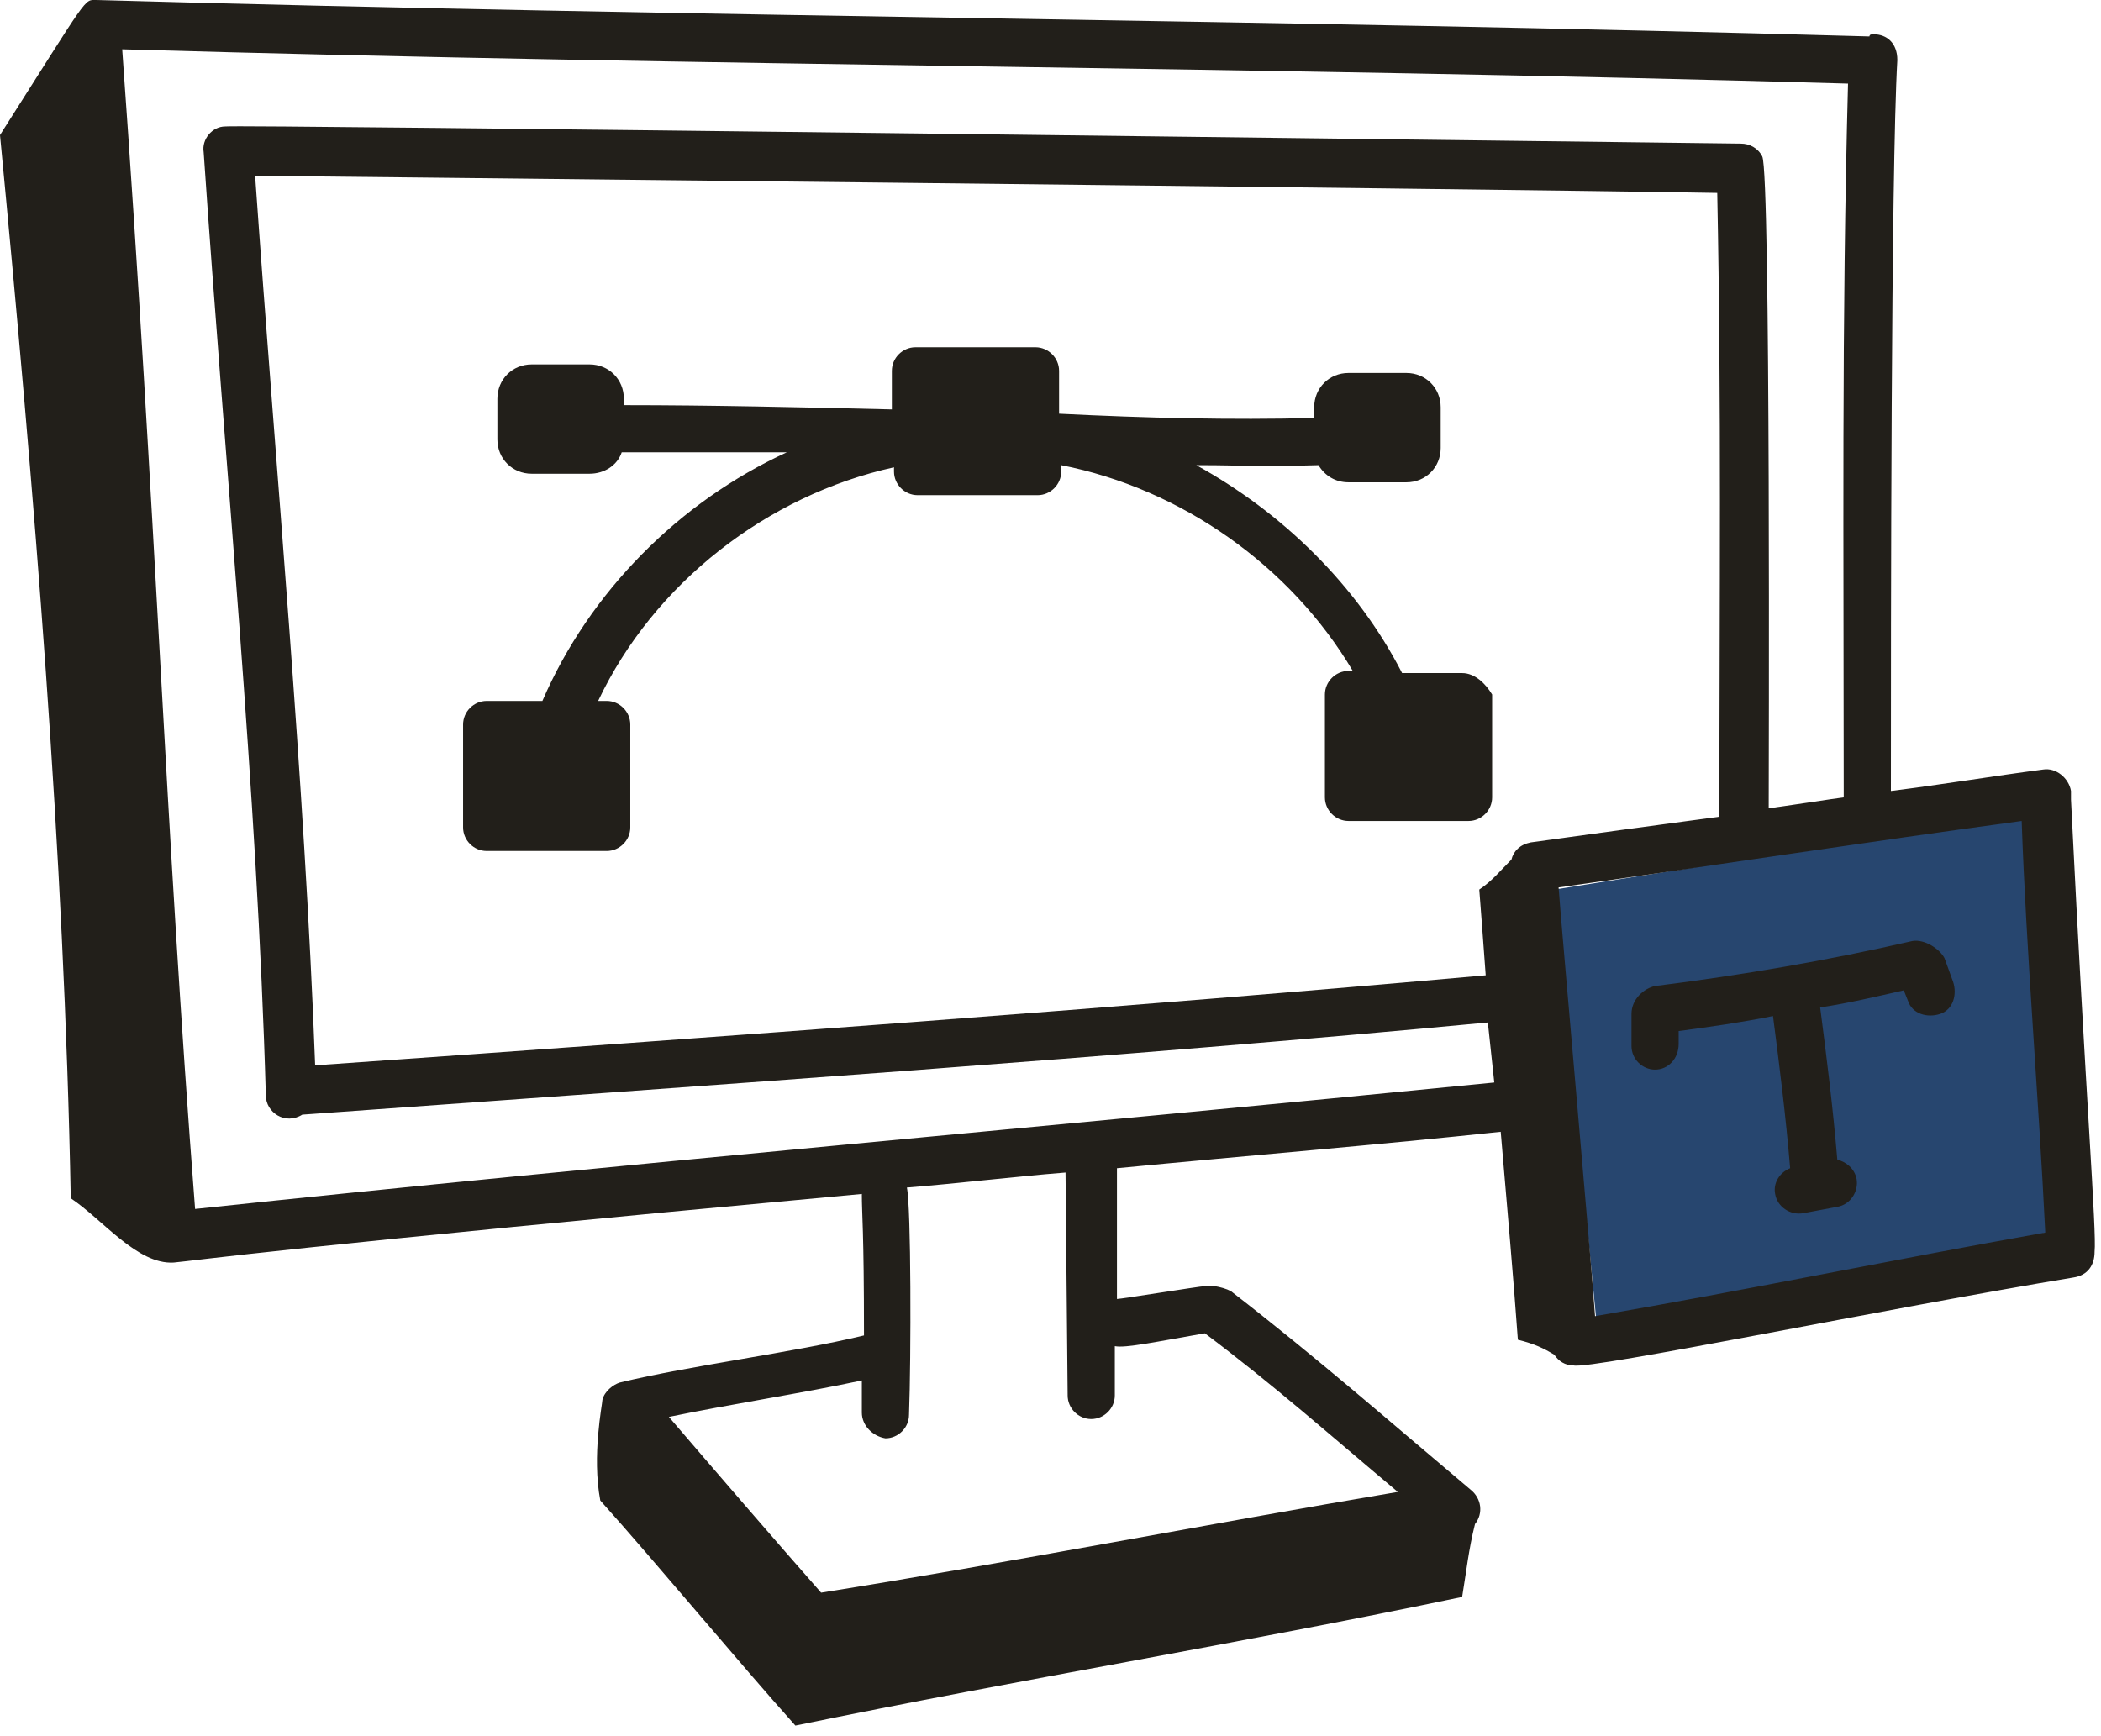 <?xml version="1.0" encoding="utf-8"?>
<!-- Generator: Adobe Illustrator 28.3.0, SVG Export Plug-In . SVG Version: 6.00 Build 0)  -->
<svg version="1.1" id="Layer_1" xmlns="http://www.w3.org/2000/svg" xmlns:xlink="http://www.w3.org/1999/xlink" x="0px" y="0px"
	 viewBox="0 0 98 81" style="enable-background:new 0 0 98 81;" xml:space="preserve">
<style type="text/css">
	.st0{fill:#27466F;}
	.st1{fill:#221F1A;}
</style>
<path class="st0" d="M95.5,57.5l-1-19.5l-22,3.5l2,20.5L95.5,57.5z"/>
<path class="st1" d="M68.2,31.4h-2.8c-2.1-4.1-5.6-7.5-9.6-9.7c2.7,0,2.2,0.1,5.7,0c0.3,0.5,0.8,0.8,1.4,0.8h2.7
	c0.9,0,1.6-0.7,1.6-1.6V19c0-0.9-0.7-1.6-1.6-1.6h-2.7c-0.9,0-1.6,0.7-1.6,1.6v0.5c-3.9,0.1-7.9,0-11.9-0.2v-2
	c0-0.6-0.5-1.1-1.1-1.1h-5.6c-0.6,0-1.1,0.5-1.1,1.1v1.8c-4.2-0.1-8.4-0.2-12.5-0.2v-0.3c0-0.9-0.7-1.6-1.6-1.6h-2.7
	c-0.9,0-1.6,0.7-1.6,1.6v1.9c0,0.9,0.7,1.6,1.6,1.6h2.7c0.7,0,1.3-0.4,1.5-1c2.5,0,5.1,0,7.7,0c-5,2.3-9.2,6.5-11.4,11.6h-2.6
	c-0.6,0-1.1,0.5-1.1,1.1v4.8c0,0.6,0.5,1.1,1.1,1.1h5.6c0.6,0,1.1-0.5,1.1-1.1v-4.8c0-0.6-0.5-1.1-1.1-1.1h-0.4
	c2.6-5.5,7.9-9.6,13.8-10.9v0.2c0,0.6,0.5,1.1,1.1,1.1h5.6c0.6,0,1.1-0.5,1.1-1.1v-0.3c5.6,1.1,10.7,4.7,13.6,9.6h-0.2
	c-0.6,0-1.1,0.5-1.1,1.1v4.8c0,0.6,0.5,1.1,1.1,1.1h5.6c0.6,0,1.1-0.5,1.1-1.1v-4.8C69.3,31.9,68.8,31.4,68.2,31.4z"/>
<path class="st1" d="M97.7,58.4c0.1-1-0.4-6.9-1.1-21.1c0-0.1,0-0.3,0-0.4c-0.1-0.6-0.7-1.1-1.3-1c-2.3,0.3-4.7,0.7-7.1,1
	c0-7.4,0-28.9,0.3-34.1c0-0.8-0.5-1.2-1.1-1.2c-0.1,0-0.2,0-0.2,0.1C58.9,0.9,32.8,0.8,4.5,0C3.9,0,4.2-0.3,0,6.3
	c1.6,16.7,3,33.5,3.3,49.6c1.5,1,3.1,3.1,4.8,3c1.1-0.1,5-0.7,32.1-3.2c0,1,0.1,1.6,0.1,6.6c-3.3,0.8-8.1,1.4-11.4,2.2
	c-0.3,0.1-0.7,0.4-0.8,0.8c0,0.2-0.5,2.6-0.1,4.7c2.6,2.9,6.5,7.6,9.1,10.5c10.7-2.2,20.6-3.8,31.1-6c0.2-1.2,0.3-2.2,0.6-3.4
	c0.4-0.5,0.3-1.2-0.2-1.6c-3.8-3.2-7.1-6.1-11.1-9.2c-0.2-0.2-1.1-0.4-1.3-0.3c-0.2,0-3.9,0.6-4.1,0.6l0-6.1
	c6.2-0.6,12.3-1.1,17.9-1.7c0.3,3.5,0.6,6.9,0.8,9.7c0.8,0.2,1.2,0.4,1.7,0.7c0.2,0.3,0.5,0.5,0.9,0.5c0,0,0,0,0,0
	c0.8,0.2,14.8-2.7,23.3-4.1C97.4,59.5,97.7,59,97.7,58.4z M49.8,65.1c0,0.6,0.5,1.1,1.1,1.1h0c0.6,0,1.1-0.5,1.1-1.1l0-2.3
	c0.5,0.1,1.9-0.2,4.2-0.6c3.2,2.4,5.9,4.8,9,7.4c-8.9,1.5-18.1,3.3-26.9,4.7c-2.2-2.5-4.7-5.4-7.1-8.2c2.9-0.6,6.2-1.1,9-1.7
	c0,0.5,0,1,0,1.5c0,0.6,0.5,1.1,1.1,1.2c0,0,0,0,0,0c0.6,0,1.1-0.5,1.1-1.1c0.1-2.7,0.1-9.7-0.1-10.6c2.5-0.2,4.9-0.5,7.4-0.7
	L49.8,65.1z M9.1,56.4C7.7,38.3,7.3,24.5,5.7,2.3c27.7,0.8,52.8,0.8,80.5,1.6c-0.3,11.2-0.2,21.6-0.2,33.3c-0.1,0-3.3,0.5-3.5,0.5
	c0-1,0.1-29.6-0.3-30.4c-0.2-0.4-0.6-0.6-1-0.6c-8.6-0.1-70.5-0.9-70.7-0.8c-0.6,0-1.1,0.6-1,1.2c1,14.7,2.5,29.9,2.9,44
	c0,0.8,0.9,1.4,1.7,0.9c19.4-1.4,38.4-2.7,55.3-4.3c0,0,0,0,0,0c0.1,0.9,0.2,1.9,0.3,2.8c0,0,0,0,0,0C49.6,52.5,28.9,54.3,9.1,56.4z
	 M71.4,39.3c-0.5,0.1-0.8,0.4-0.9,0.8c-0.5,0.5-0.9,1-1.5,1.4c0.1,1.3,0.2,2.6,0.3,4c0,0,0,0,0,0c-16.8,1.5-34.7,2.8-54.6,4.2
	c-0.5-13.4-1.8-27.3-2.8-41.5C12,8.2,68.8,8.8,80.1,9c0.2,10.1,0.1,18.7,0.1,29.1C77.2,38.5,74.3,38.9,71.4,39.3z M74.4,61.4
	c-0.1-1.7-1.6-18.5-1.7-20c7.1-1,14.2-2.1,21.6-3.1c0.2,5.9,0.8,13,1.1,19.2C88.1,58.8,81.4,60.2,74.4,61.4z"/>
<path class="st1" d="M90.7,44.7c-0.2-0.4-0.9-0.9-1.5-0.8c-3.9,0.9-8,1.6-12,2.1c-0.5,0.1-1.1,0.6-1.1,1.3l0,1.5
	c0,0.6,0.5,1.1,1.1,1.1h0c0.6,0,1.1-0.5,1.1-1.2l0-0.6c1.5-0.2,2.9-0.4,4.4-0.7c0.3,2.3,0.6,4.7,0.8,7.1c-0.5,0.2-0.8,0.7-0.7,1.2
	c0.1,0.6,0.7,1,1.3,0.9l1.6-0.3c0.6-0.1,1-0.7,0.9-1.3c-0.1-0.5-0.5-0.8-0.9-0.9c-0.2-2.4-0.5-4.8-0.8-7.1c1.3-0.2,2.6-0.5,3.9-0.8
	l0.2,0.5c0.2,0.6,0.9,0.8,1.5,0.6c0.6-0.2,0.8-0.9,0.6-1.5L90.7,44.7z"/>
</svg>

